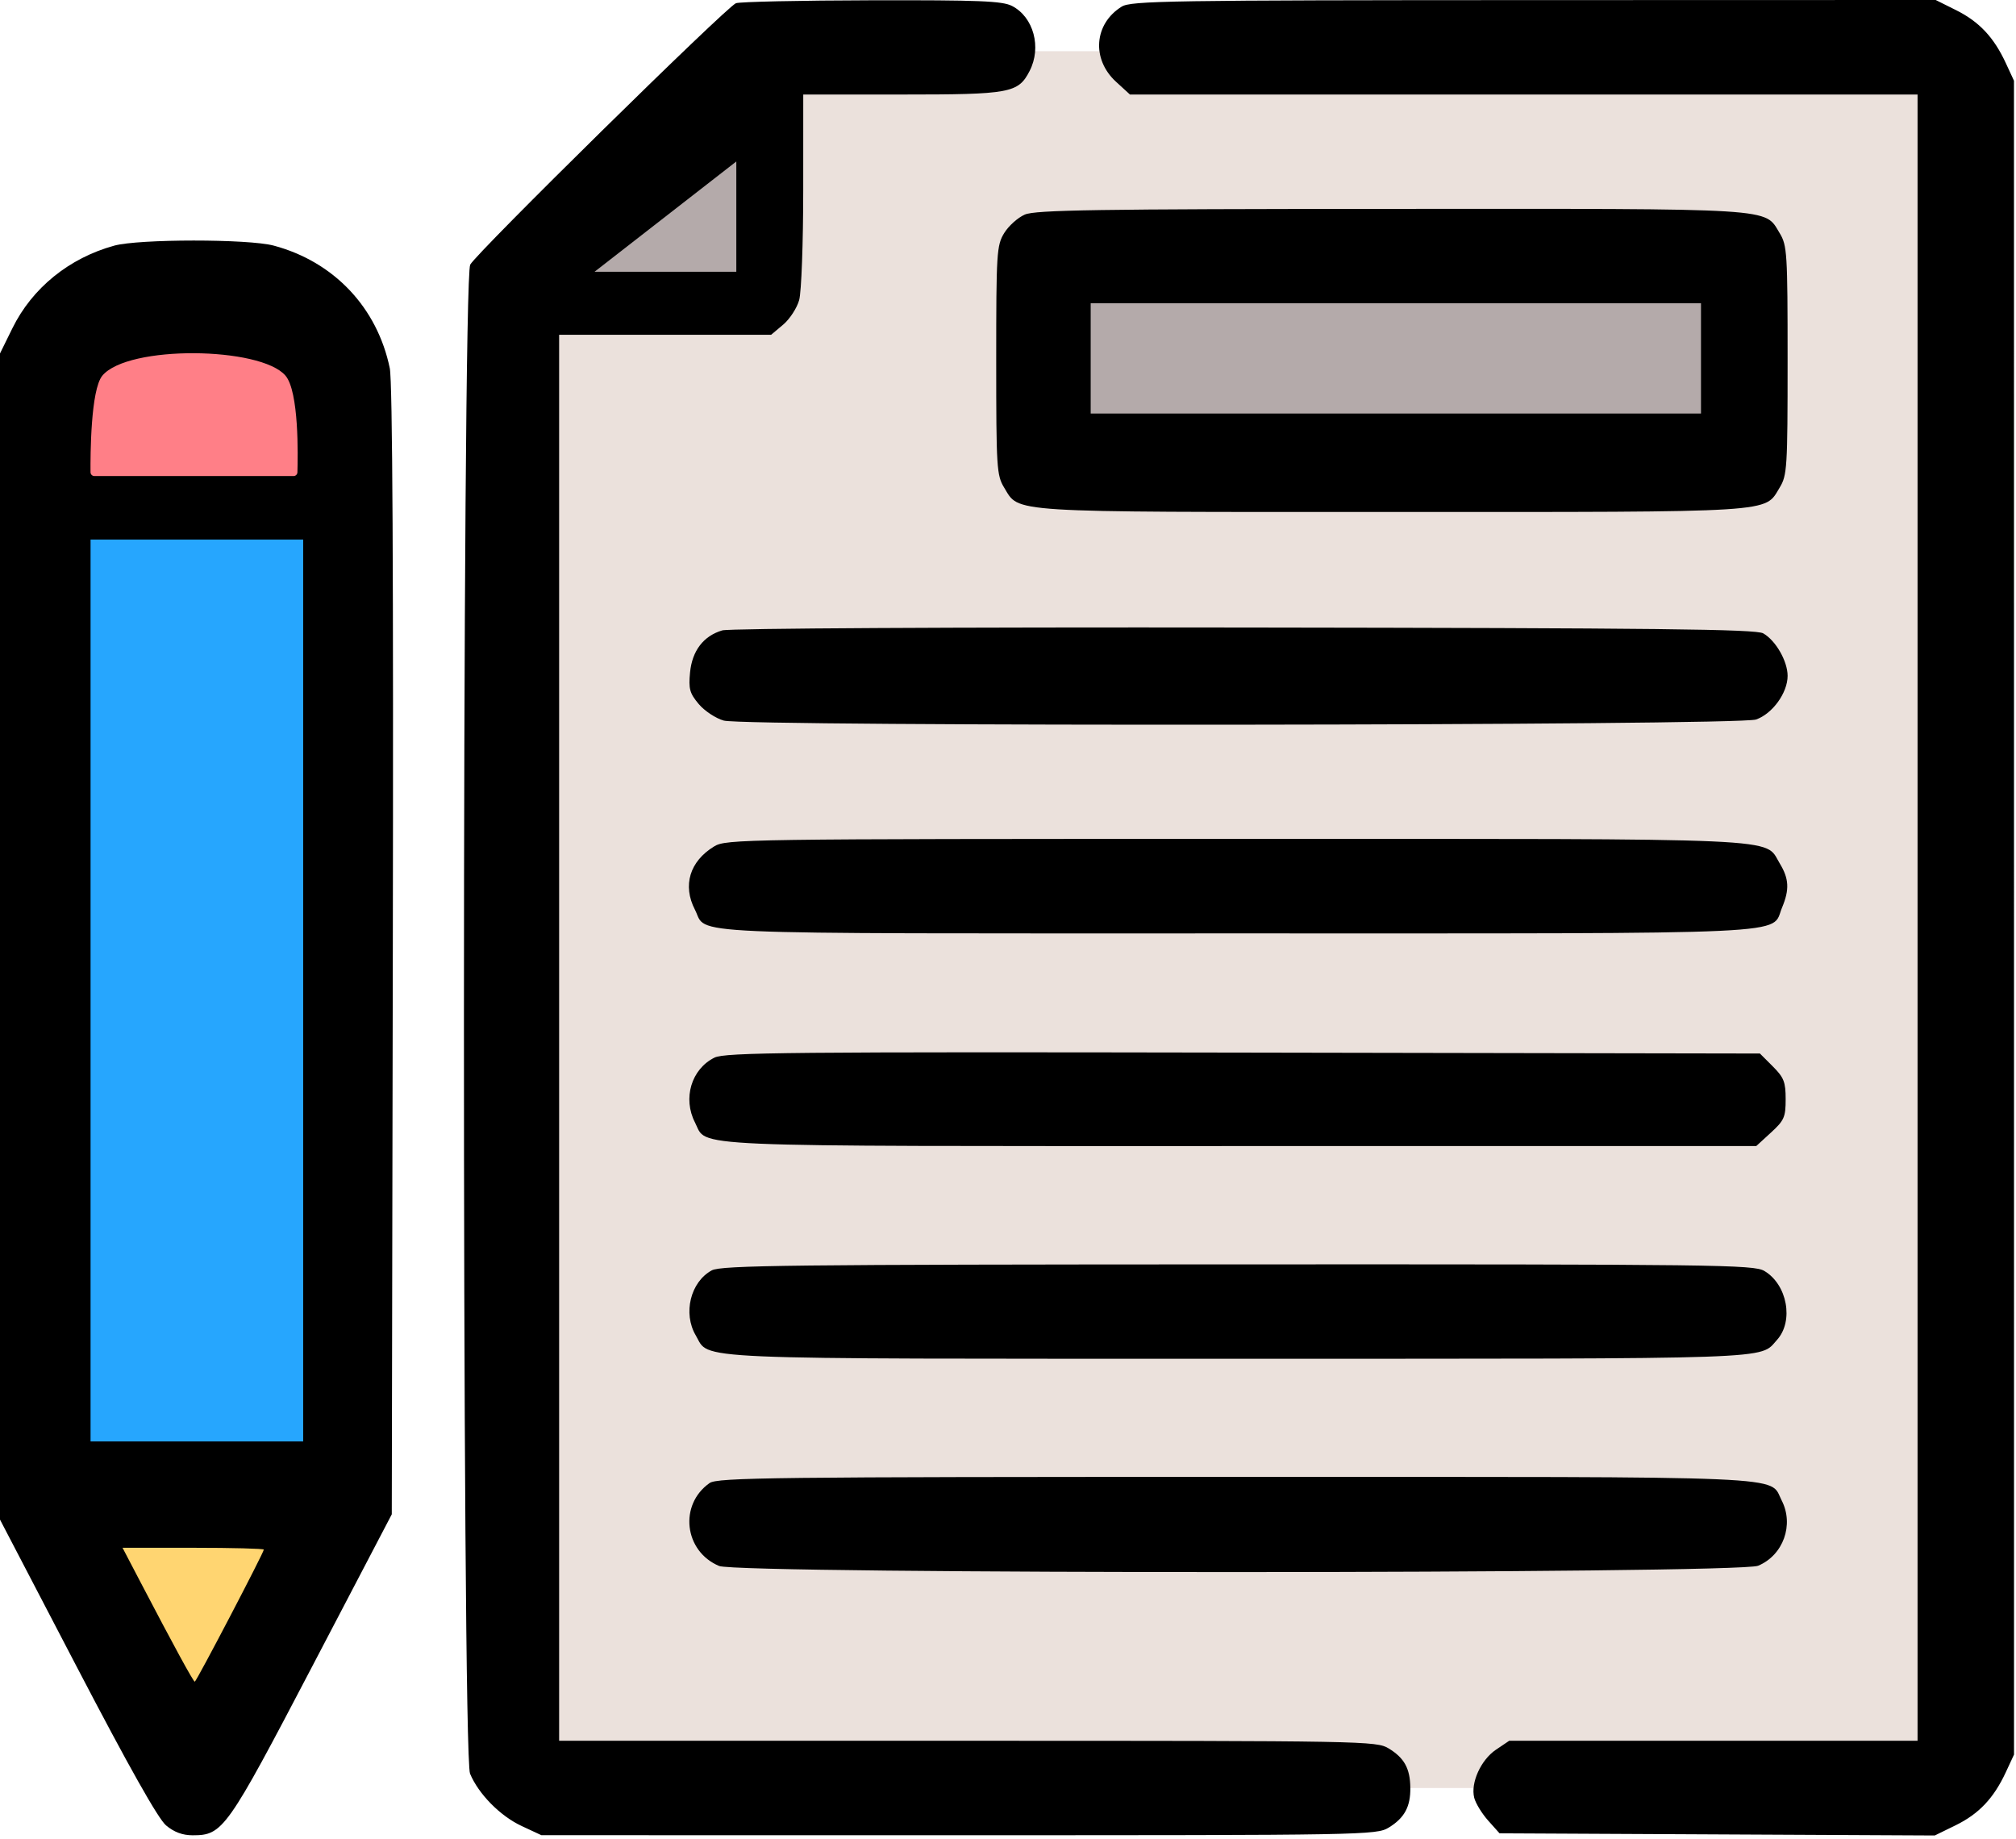 <svg width="512" height="467" viewBox="0 0 512 467" fill="none" xmlns="http://www.w3.org/2000/svg">
<path d="M158.5 40L193.5 13H497V454H127V71.5L158.5 40Z" fill="#EBE1DC"/>
<rect x="25" y="383" width="49" height="47" fill="#FFD571"/>
<path fill-rule="evenodd" clip-rule="evenodd" d="M186.897 0.82C184.328 1.909 120.984 64.223 119.419 67.2C117.326 71.184 117.282 445.347 119.375 450.355C121.54 455.537 127.038 461.109 132.493 463.649L137.5 465.98L243.5 465.986C346.704 465.992 349.584 465.941 352.686 464.05C356.694 461.606 358.246 458.739 358.179 453.902C358.112 449.018 356.648 446.366 352.686 443.95C349.585 442.06 346.717 442.007 245.75 442.004L142 442V263.5V85H168.923H195.847L198.894 82.436C200.57 81.025 202.402 78.213 202.965 76.186C203.533 74.141 203.991 61.704 203.994 48.25L204 24H229.05C256.601 24 258.586 23.635 261.483 18.033C264.582 12.04 262.509 4.349 257.033 1.517C254.577 0.247 248.76 0.011 221.3 0.07C203.26 0.109 187.779 0.446 186.897 0.82ZM284.873 1.684C277.851 6.042 277.169 15.017 283.424 20.749L286.971 24H386.985H487V233V442H435.148H383.296L379.933 444.266C376.097 446.851 373.453 452.683 374.402 456.465C374.754 457.868 376.345 460.474 377.938 462.258L380.835 465.5L436.106 465.775L491.377 466.05L496.643 463.474C502.577 460.571 506.341 456.597 509.408 450L511.5 445.5L511.495 233L511.489 20.5L509.403 16C506.372 9.463 502.645 5.5 496.78 2.578L491.607 0L389.554 0.027C296.979 0.051 287.256 0.205 284.873 1.684ZM260.27 54.483C258.493 55.255 256.132 57.375 255.023 59.193C253.125 62.308 253.007 64.184 253.007 91.5C253.007 118.827 253.124 120.691 255.026 123.81C258.957 130.258 254.853 130 353.5 130C452.147 130 448.043 130.258 451.974 123.81C453.876 120.691 453.993 118.827 453.993 91.5C453.993 64.173 453.876 62.309 451.974 59.19C448.041 52.738 452.182 52.996 353.282 53.039C278.459 53.072 262.962 53.312 260.27 54.483ZM29 62.374C17.559 65.524 8.181 73.128 3.16 83.327L0 89.745V237.796V385.846L19.593 423.413C32.705 448.551 40.174 461.81 42.17 463.49C44.203 465.2 46.357 466 48.929 466C56.612 466 57.562 464.657 79.357 423L99.5 384.5L99.764 241.5C99.941 145.838 99.686 96.845 98.994 93.5C95.8 78.067 84.793 66.444 69.5 62.359C63.07 60.642 35.255 60.652 29 62.374ZM183.445 160.059C178.665 161.463 175.78 165.23 175.249 170.763C174.85 174.913 175.16 176.036 177.457 178.766C178.926 180.513 181.787 182.402 183.814 182.965C189.44 184.528 441.398 184.267 445.965 182.694C450.136 181.257 454.001 175.918 453.996 171.602C453.992 167.875 450.978 162.624 447.804 160.814C445.938 159.75 420.878 159.468 316 159.331C241.925 159.234 185.192 159.546 183.445 160.059ZM181.367 214.918C175.156 218.705 173.303 224.818 176.494 230.989C179.842 237.462 169.29 237 313.772 237C459.389 237 449.657 237.458 452.579 230.466C454.509 225.847 454.362 223.105 451.974 219.19C447.979 212.636 456.105 213 313.782 213.004C188.28 213.007 184.408 213.063 181.367 214.918ZM181.449 268.545C175.574 271.456 173.347 278.903 176.517 285.033C179.799 291.379 171 291 314.965 291H446.029L449.765 287.577C453.135 284.488 453.5 283.659 453.5 279.096C453.5 274.717 453.061 273.6 450.231 270.769L446.962 267.5L315.731 267.267C200.317 267.062 184.132 267.216 181.449 268.545ZM180.763 322.565C175.359 325.497 173.398 333.48 176.706 339.08C180.413 345.355 172.163 345 314.451 345C453.141 345 446.774 345.222 451.295 340.226C455.62 335.447 453.915 326.153 448.08 322.706C445.396 321.121 435.925 321.003 314.346 321.04C200.561 321.075 183.143 321.274 180.763 322.565ZM180.217 376.561C172.379 382.05 173.741 393.905 182.636 397.621C187.678 399.728 441.462 399.669 446.51 397.56C452.895 394.892 455.681 387.152 452.483 380.967C449.201 374.62 458.026 375 313.772 375C196.385 375 182.208 375.166 180.217 376.561ZM35.696 401.75C44.164 417.945 49.102 427 49.467 427C49.862 427 67 394.22 67 393.465C67 393.209 58.927 393 49.06 393H31.12L35.696 401.75Z" fill="black"/>
<rect x="23" y="137" width="54" height="229" fill="#26A6FE"/>
<path d="M26 95.377C32.5 87.576 66.175 88 72.5 95.377C75.955 99.408 75.666 115.795 75.535 119.928C75.518 120.462 75.079 120.878 74.545 120.878L23.98 120.878C23.436 120.878 22.992 120.447 22.988 119.903C22.952 115.673 23.006 98.971 26 95.377Z" fill="#FF7F87"/>
<rect x="277" y="77" width="155" height="28" fill="#B4AAAA"/>
<path d="M187 41V69H151L187 41Z" fill="#B4AAAA"/>
</svg>
